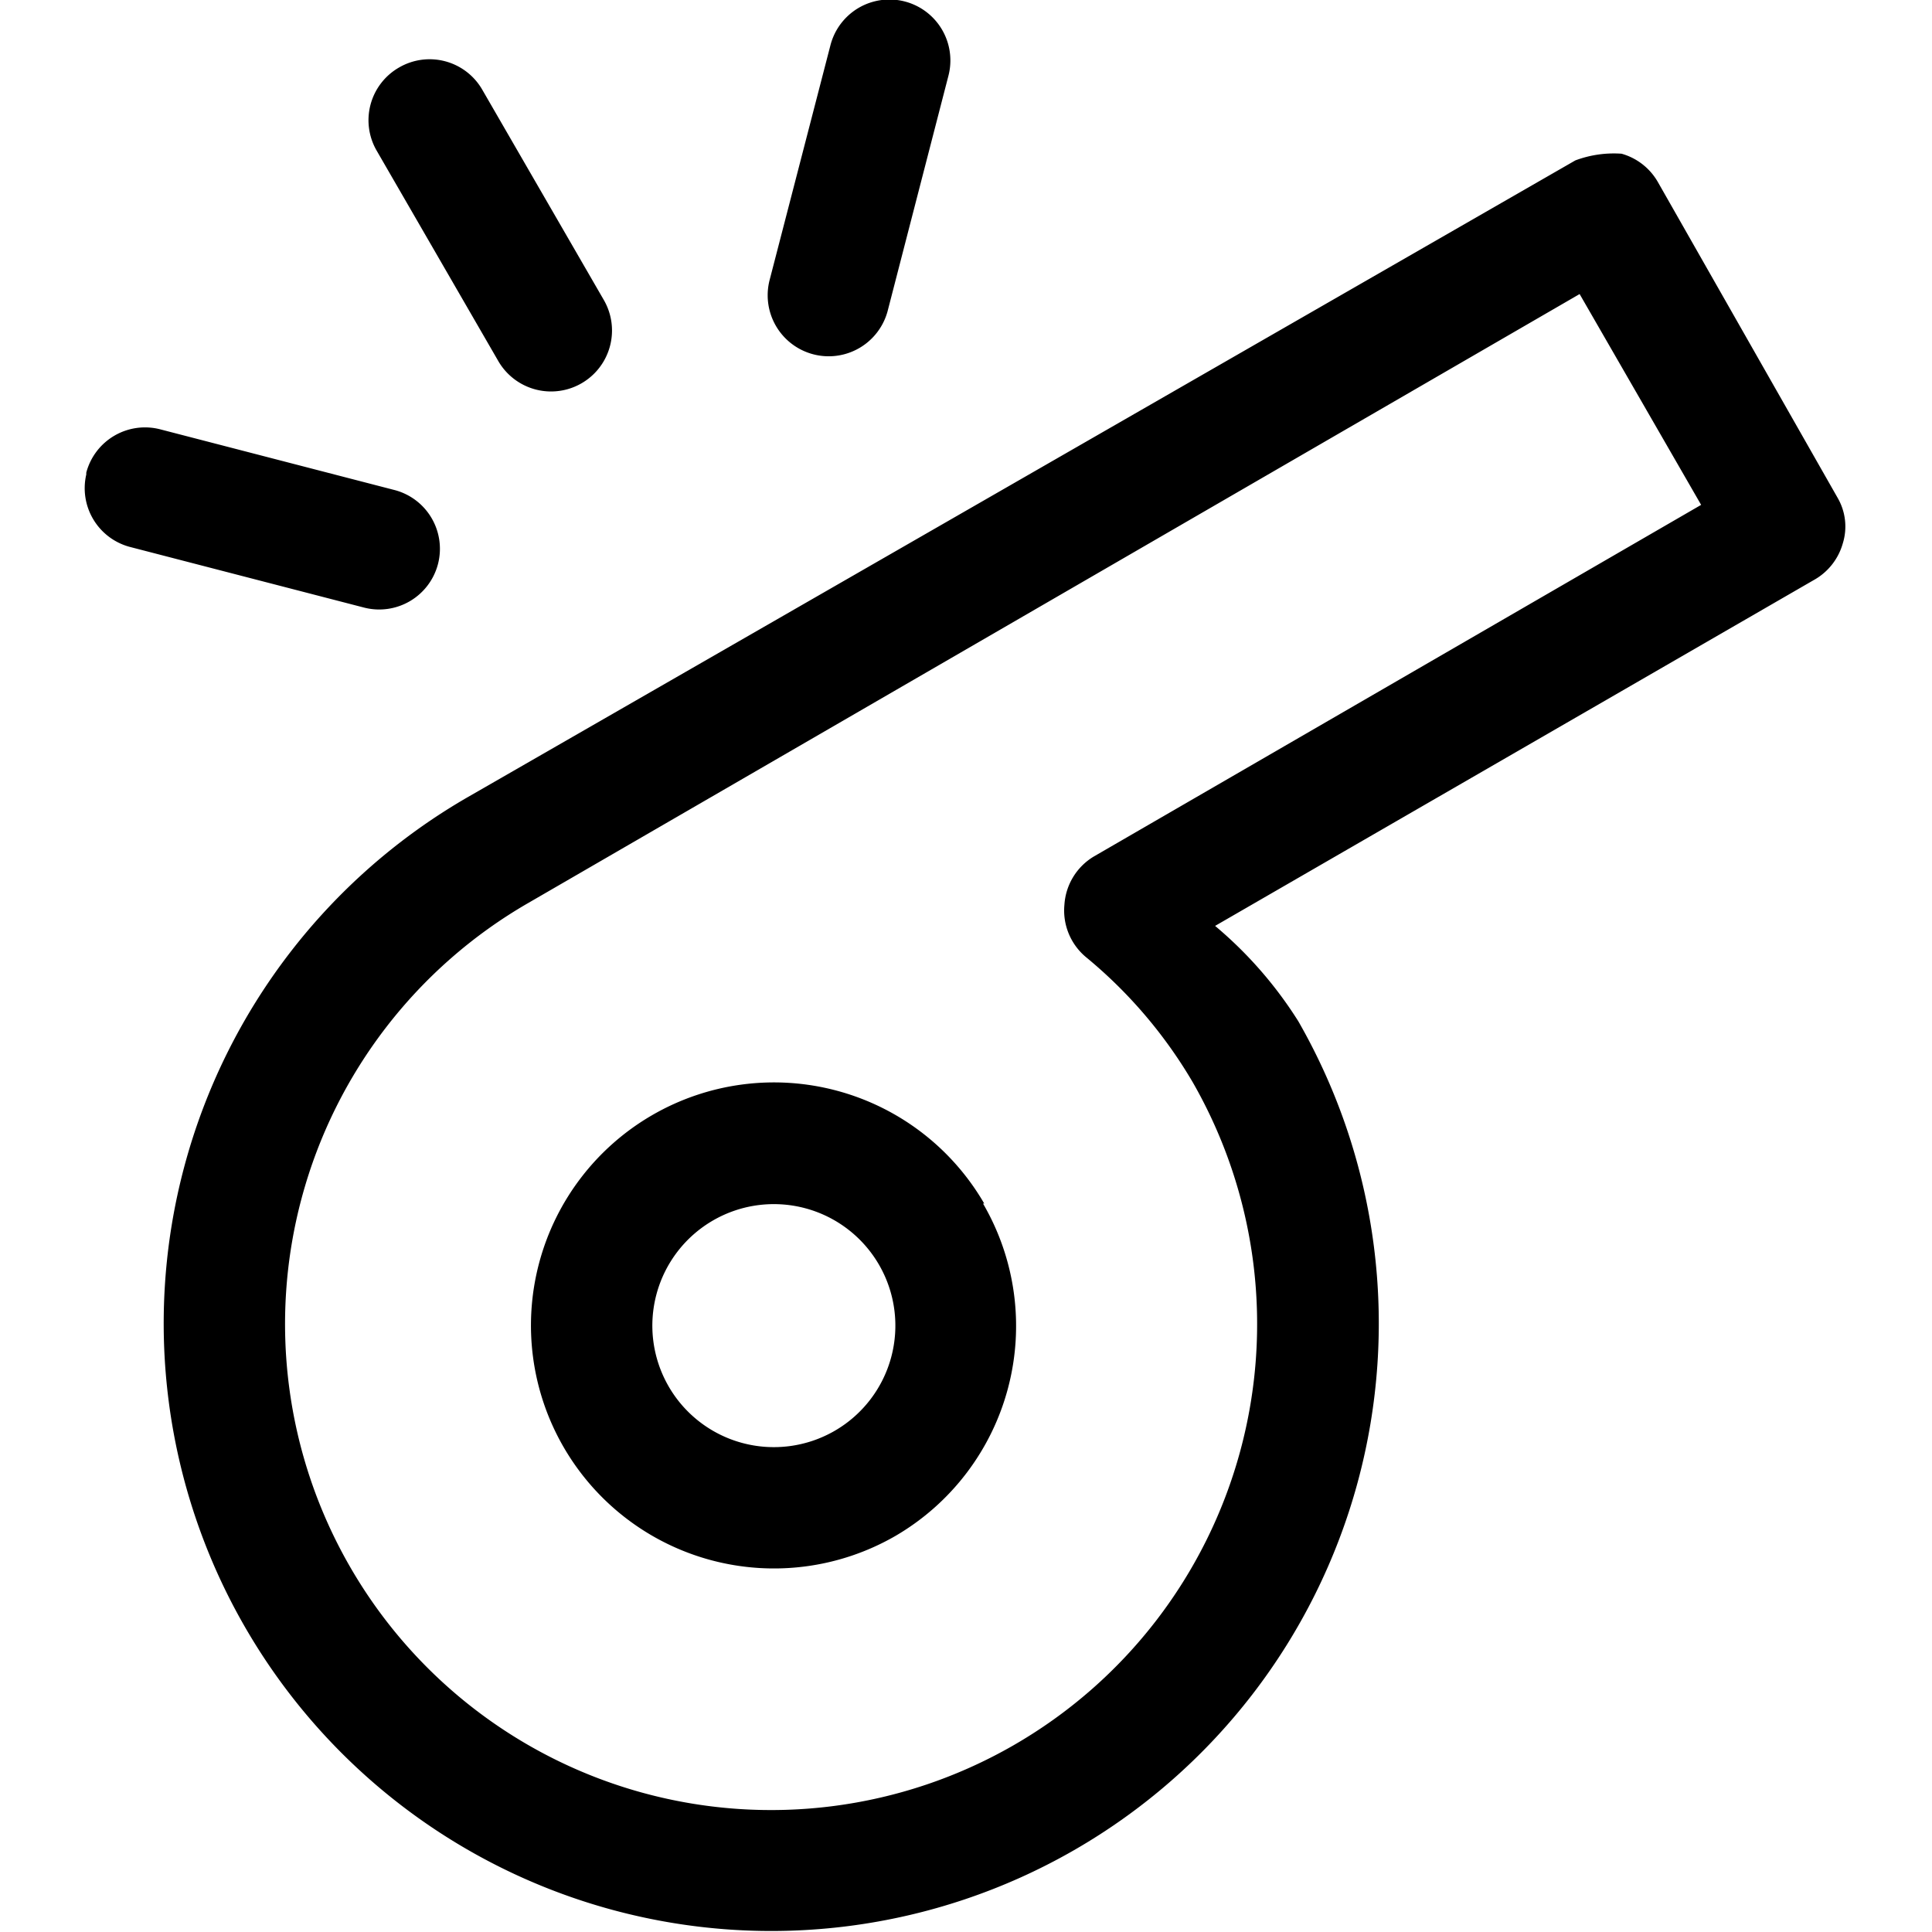 <svg xmlns="http://www.w3.org/2000/svg" viewBox="0 0 31.8 31.8">
	<path d="M11,22.81a2,2,0,1,1,2.74.74A2,2,0,0,1,11,22.81Zm5.2-3a4,4,0,1,0-1.46,5.47A4,4,0,0,0,16.18,19.81Z"/>
	<path d="M28,8.31,18,14.1a1,1,0,0,0-.48.79,1,1,0,0,0,.35.86,7.73,7.73,0,0,1,1.76,2.06A8,8,0,1,1,8.7,14.86L26,4.84ZM25.93,2.64l0,0L7.7,13.12a10,10,0,1,0,13.67,3.69A6.71,6.71,0,0,0,20,15.24l9.85-5.69a1,1,0,0,0,.48-.6.94.94,0,0,0-.08-.75L27.29,3a1,1,0,0,0-.6-.47A1.81,1.81,0,0,0,25.93,2.64ZM6.57,1.11A1,1,0,0,0,6.2,2.48l2,3.46a1,1,0,0,0,1.74-1l-2-3.46a1,1,0,0,0-1.37-.37h0m7.1-.37-1,3.86a1,1,0,0,0,1.94.52l1-3.87A1,1,0,0,0,13.67.74M1.42,7.81A1,1,0,0,0,2.13,9h0l3.86,1a1,1,0,0,0,1.22-.72,1,1,0,0,0-.7-1.21l-3.86-1a1,1,0,0,0-1.23.71h0"/>
</svg>